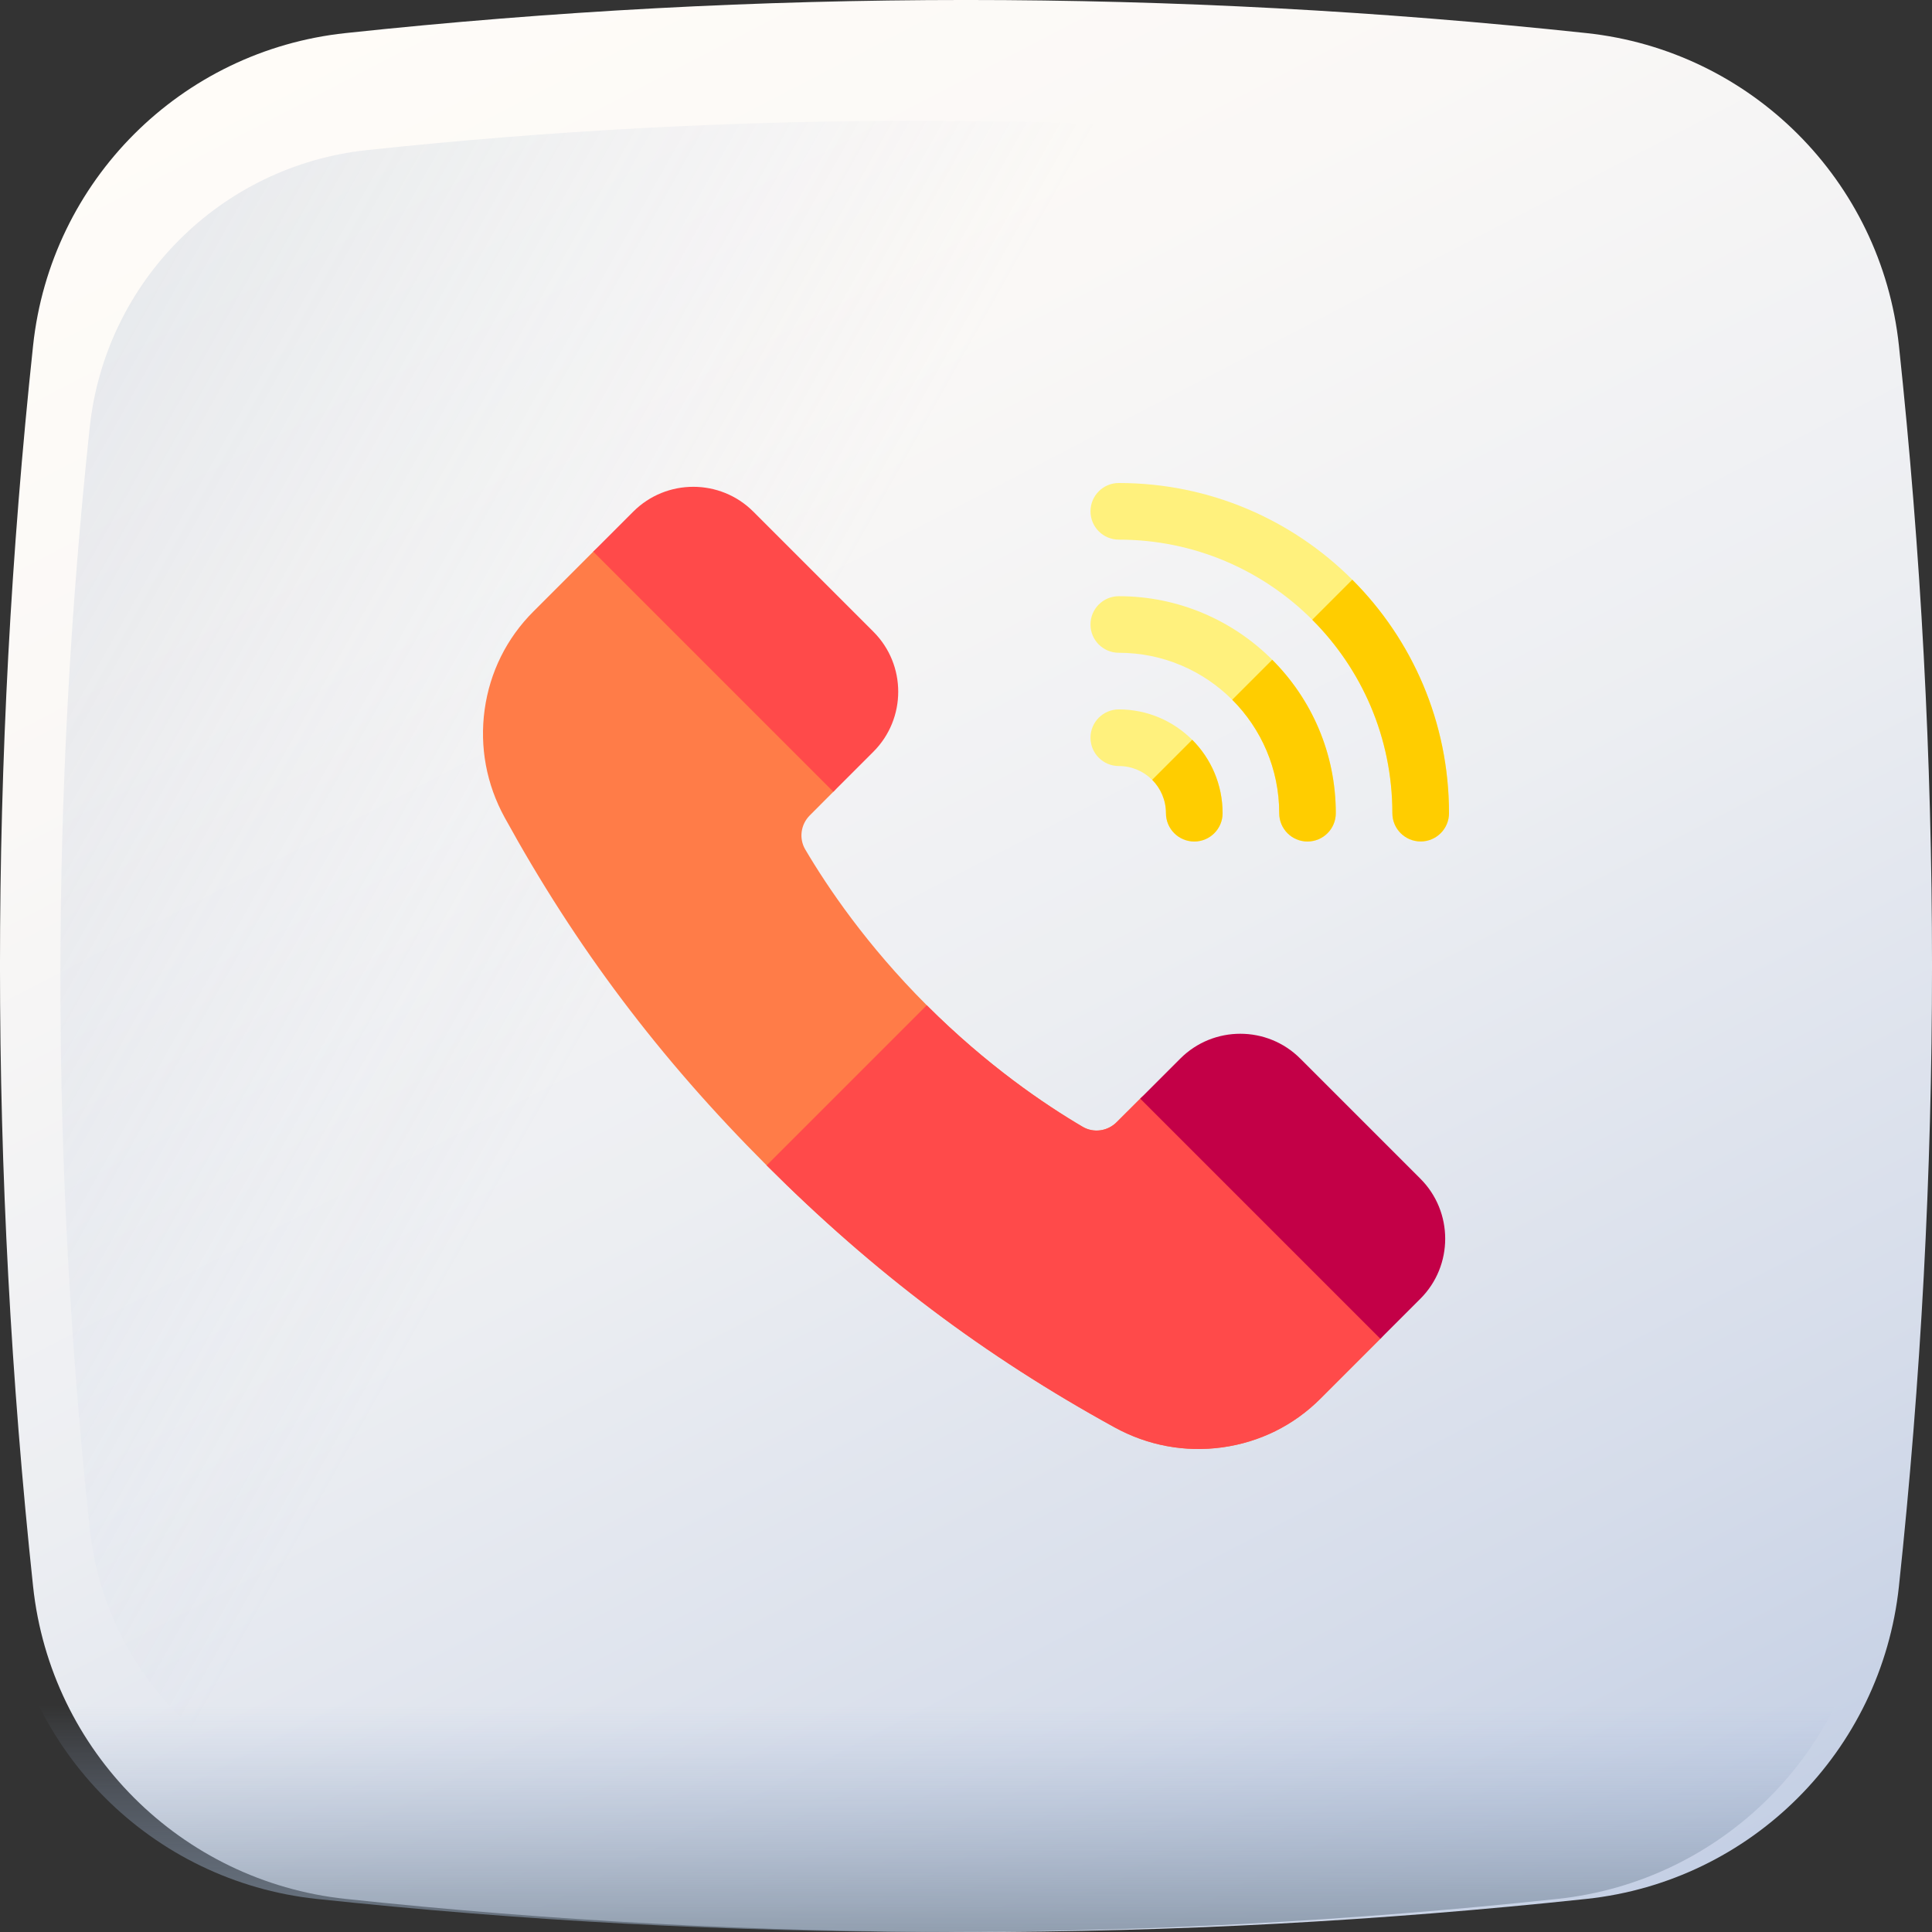 <svg width="32" height="32" viewBox="0 0 32 32" fill="none" xmlns="http://www.w3.org/2000/svg">
<rect x="0" y="0" width="32" height="32" fill="#333333" stroke="none"/>
<path d="M26.276 31.452C19.432 32.183 12.568 32.183 5.724 31.452C2.995 31.161 0.839 29.005 0.548 26.276C-0.183 19.432 -0.183 12.568 0.548 5.724C0.839 2.995 2.995 0.839 5.724 0.548C12.568 -0.183 19.432 -0.183 26.276 0.548C29.005 0.839 31.161 2.995 31.452 5.724C32.183 12.568 32.183 19.432 31.452 26.276C31.161 29.005 29.006 31.161 26.276 31.452Z" fill="url(#paint0_linear_183_737)"/>
<path d="M28.91 7.079C28.651 4.657 26.739 2.745 24.317 2.486C18.244 1.838 12.152 1.838 6.079 2.486C3.657 2.745 1.745 4.657 1.486 7.079C0.838 13.152 0.838 19.244 1.486 25.317C1.745 27.738 3.657 29.651 6.079 29.91C12.152 30.558 18.244 30.558 24.317 29.91C26.738 29.651 28.651 27.738 28.91 25.317C29.558 19.244 29.558 13.152 28.91 7.079Z" fill="url(#paint1_linear_183_737)"/>
<path d="M13.414 13.504L13.803 13.114C13.986 12.931 13.986 12.634 13.803 12.451L10.489 9.137C10.306 8.954 10.009 8.954 9.826 9.137L8.836 10.127C8.836 10.127 8.836 10.127 8.836 10.127C8.392 10.57 8.113 11.133 8.027 11.755C7.942 12.373 8.057 12.991 8.359 13.541C9.543 15.695 10.922 17.525 12.698 19.302C14.475 21.078 16.305 22.456 18.459 23.64C19.009 23.943 19.626 24.058 20.245 23.973C20.867 23.887 21.43 23.608 21.873 23.164L22.863 22.174C23.046 21.991 23.046 21.694 22.863 21.511L19.549 18.197C19.366 18.014 19.069 18.014 18.886 18.197L18.496 18.586C18.345 18.738 18.113 18.769 17.933 18.663C17.304 18.294 16.344 17.644 15.35 16.65C14.356 15.656 13.706 14.696 13.336 14.067C13.231 13.887 13.262 13.655 13.414 13.504Z" fill="#FF7C48"/>
<path d="M19.549 18.197C19.366 18.014 19.069 18.014 18.886 18.197L18.496 18.586C18.345 18.738 18.113 18.769 17.933 18.664C17.304 18.294 16.344 17.644 15.35 16.65L12.698 19.302C14.475 21.078 16.305 22.457 18.459 23.641C19.009 23.943 19.626 24.058 20.245 23.973C20.867 23.887 21.43 23.608 21.873 23.164L22.863 22.174C23.046 21.991 23.046 21.694 22.863 21.511L19.549 18.197Z" fill="#FF4A4A"/>
<path d="M22.863 22.174L23.526 21.511C24.074 20.963 24.074 20.071 23.526 19.523L21.537 17.534C20.989 16.985 20.097 16.985 19.549 17.534L18.886 18.197L22.863 22.174Z" fill="#C30047"/>
<path d="M14.466 12.451C15.014 11.903 15.015 11.011 14.466 10.463L12.477 8.474C11.929 7.926 11.037 7.926 10.489 8.474L9.826 9.137L13.803 13.114L14.466 12.451Z" fill="#FF4A4A"/>
<path d="M18.531 8C18.272 8 18.062 8.21 18.062 8.469C18.062 8.728 18.272 8.938 18.531 8.938C21.034 8.938 23.062 10.966 23.062 13.469C23.062 13.728 23.272 13.938 23.531 13.938H23.531C23.79 13.938 24 13.728 24 13.469C24 10.448 21.552 8 18.531 8Z" fill="#FFF17D"/>
<path d="M18.531 9.875C18.272 9.875 18.062 10.085 18.062 10.344C18.062 10.603 18.272 10.812 18.531 10.812C19.998 10.812 21.188 12.002 21.188 13.469C21.188 13.728 21.397 13.938 21.656 13.938H21.656C21.915 13.938 22.125 13.728 22.125 13.469C22.125 11.484 20.516 9.875 18.531 9.875Z" fill="#FFF17D"/>
<path d="M18.531 11.75C18.272 11.75 18.062 11.96 18.062 12.219C18.062 12.478 18.272 12.688 18.531 12.688C18.963 12.688 19.312 13.037 19.312 13.469C19.312 13.728 19.522 13.938 19.781 13.938C20.04 13.938 20.25 13.728 20.25 13.469C20.25 12.52 19.48 11.75 18.531 11.75Z" fill="#FFF17D"/>
<path d="M22.398 9.602L21.735 10.265C22.555 11.085 23.062 12.217 23.062 13.469C23.062 13.727 23.272 13.937 23.531 13.937H23.531C23.79 13.937 24 13.727 24 13.469C24 11.959 23.388 10.591 22.398 9.602Z" fill="#FFCD00"/>
<path d="M21.188 13.469C21.188 13.728 21.397 13.938 21.656 13.938H21.656C21.915 13.938 22.125 13.728 22.125 13.469C22.125 12.476 21.723 11.578 21.072 10.928L20.41 11.59C20.89 12.071 21.188 12.735 21.188 13.469Z" fill="#FFCD00"/>
<path d="M19.312 13.469C19.312 13.728 19.522 13.938 19.781 13.938C20.04 13.938 20.25 13.728 20.25 13.469C20.25 12.994 20.058 12.564 19.747 12.253L19.084 12.916C19.225 13.058 19.312 13.253 19.312 13.469Z" fill="#FFCD00"/>
<path d="M0 25.613C0.022 25.834 0.045 26.055 0.068 26.276C0.36 29.005 2.515 31.161 5.244 31.452C12.088 32.183 18.953 32.183 25.797 31.452C28.526 31.161 30.681 29.005 30.973 26.276C30.996 26.055 31.019 25.834 31.041 25.613H0Z" fill="url(#paint2_linear_183_737)"/>
<defs>
<linearGradient id="paint0_linear_183_737" x1="7.28" y1="-0.8" x2="30.337" y2="43.621" gradientUnits="userSpaceOnUse">
<stop stop-color="#FFFCF8"/>
<stop offset="0.188" stop-color="#FAF8F6"/>
<stop offset="0.404" stop-color="#ECEEF2"/>
<stop offset="0.635" stop-color="#D5DCEA"/>
<stop offset="0.875" stop-color="#B5C4DF"/>
<stop offset="1" stop-color="#A1B5D8"/>
</linearGradient>
<linearGradient id="paint1_linear_183_737" x1="11.471" y1="14.102" x2="-42.741" y2="-16.393" gradientUnits="userSpaceOnUse">
<stop stop-color="#A1B5D8" stop-opacity="0"/>
<stop offset="0.309" stop-color="#90A2BD" stop-opacity="0.31"/>
<stop offset="0.755" stop-color="#7C8B9C" stop-opacity="0.757"/>
<stop offset="1" stop-color="#748290"/>
</linearGradient>
<linearGradient id="paint2_linear_183_737" x1="15.521" y1="28.248" x2="15.521" y2="33.236" gradientUnits="userSpaceOnUse">
<stop stop-color="#A1B5D8" stop-opacity="0"/>
<stop offset="0.309" stop-color="#90A2BD" stop-opacity="0.31"/>
<stop offset="0.755" stop-color="#7C8B9C" stop-opacity="0.757"/>
<stop offset="1" stop-color="#748290"/>
</linearGradient>
</defs>
</svg>
